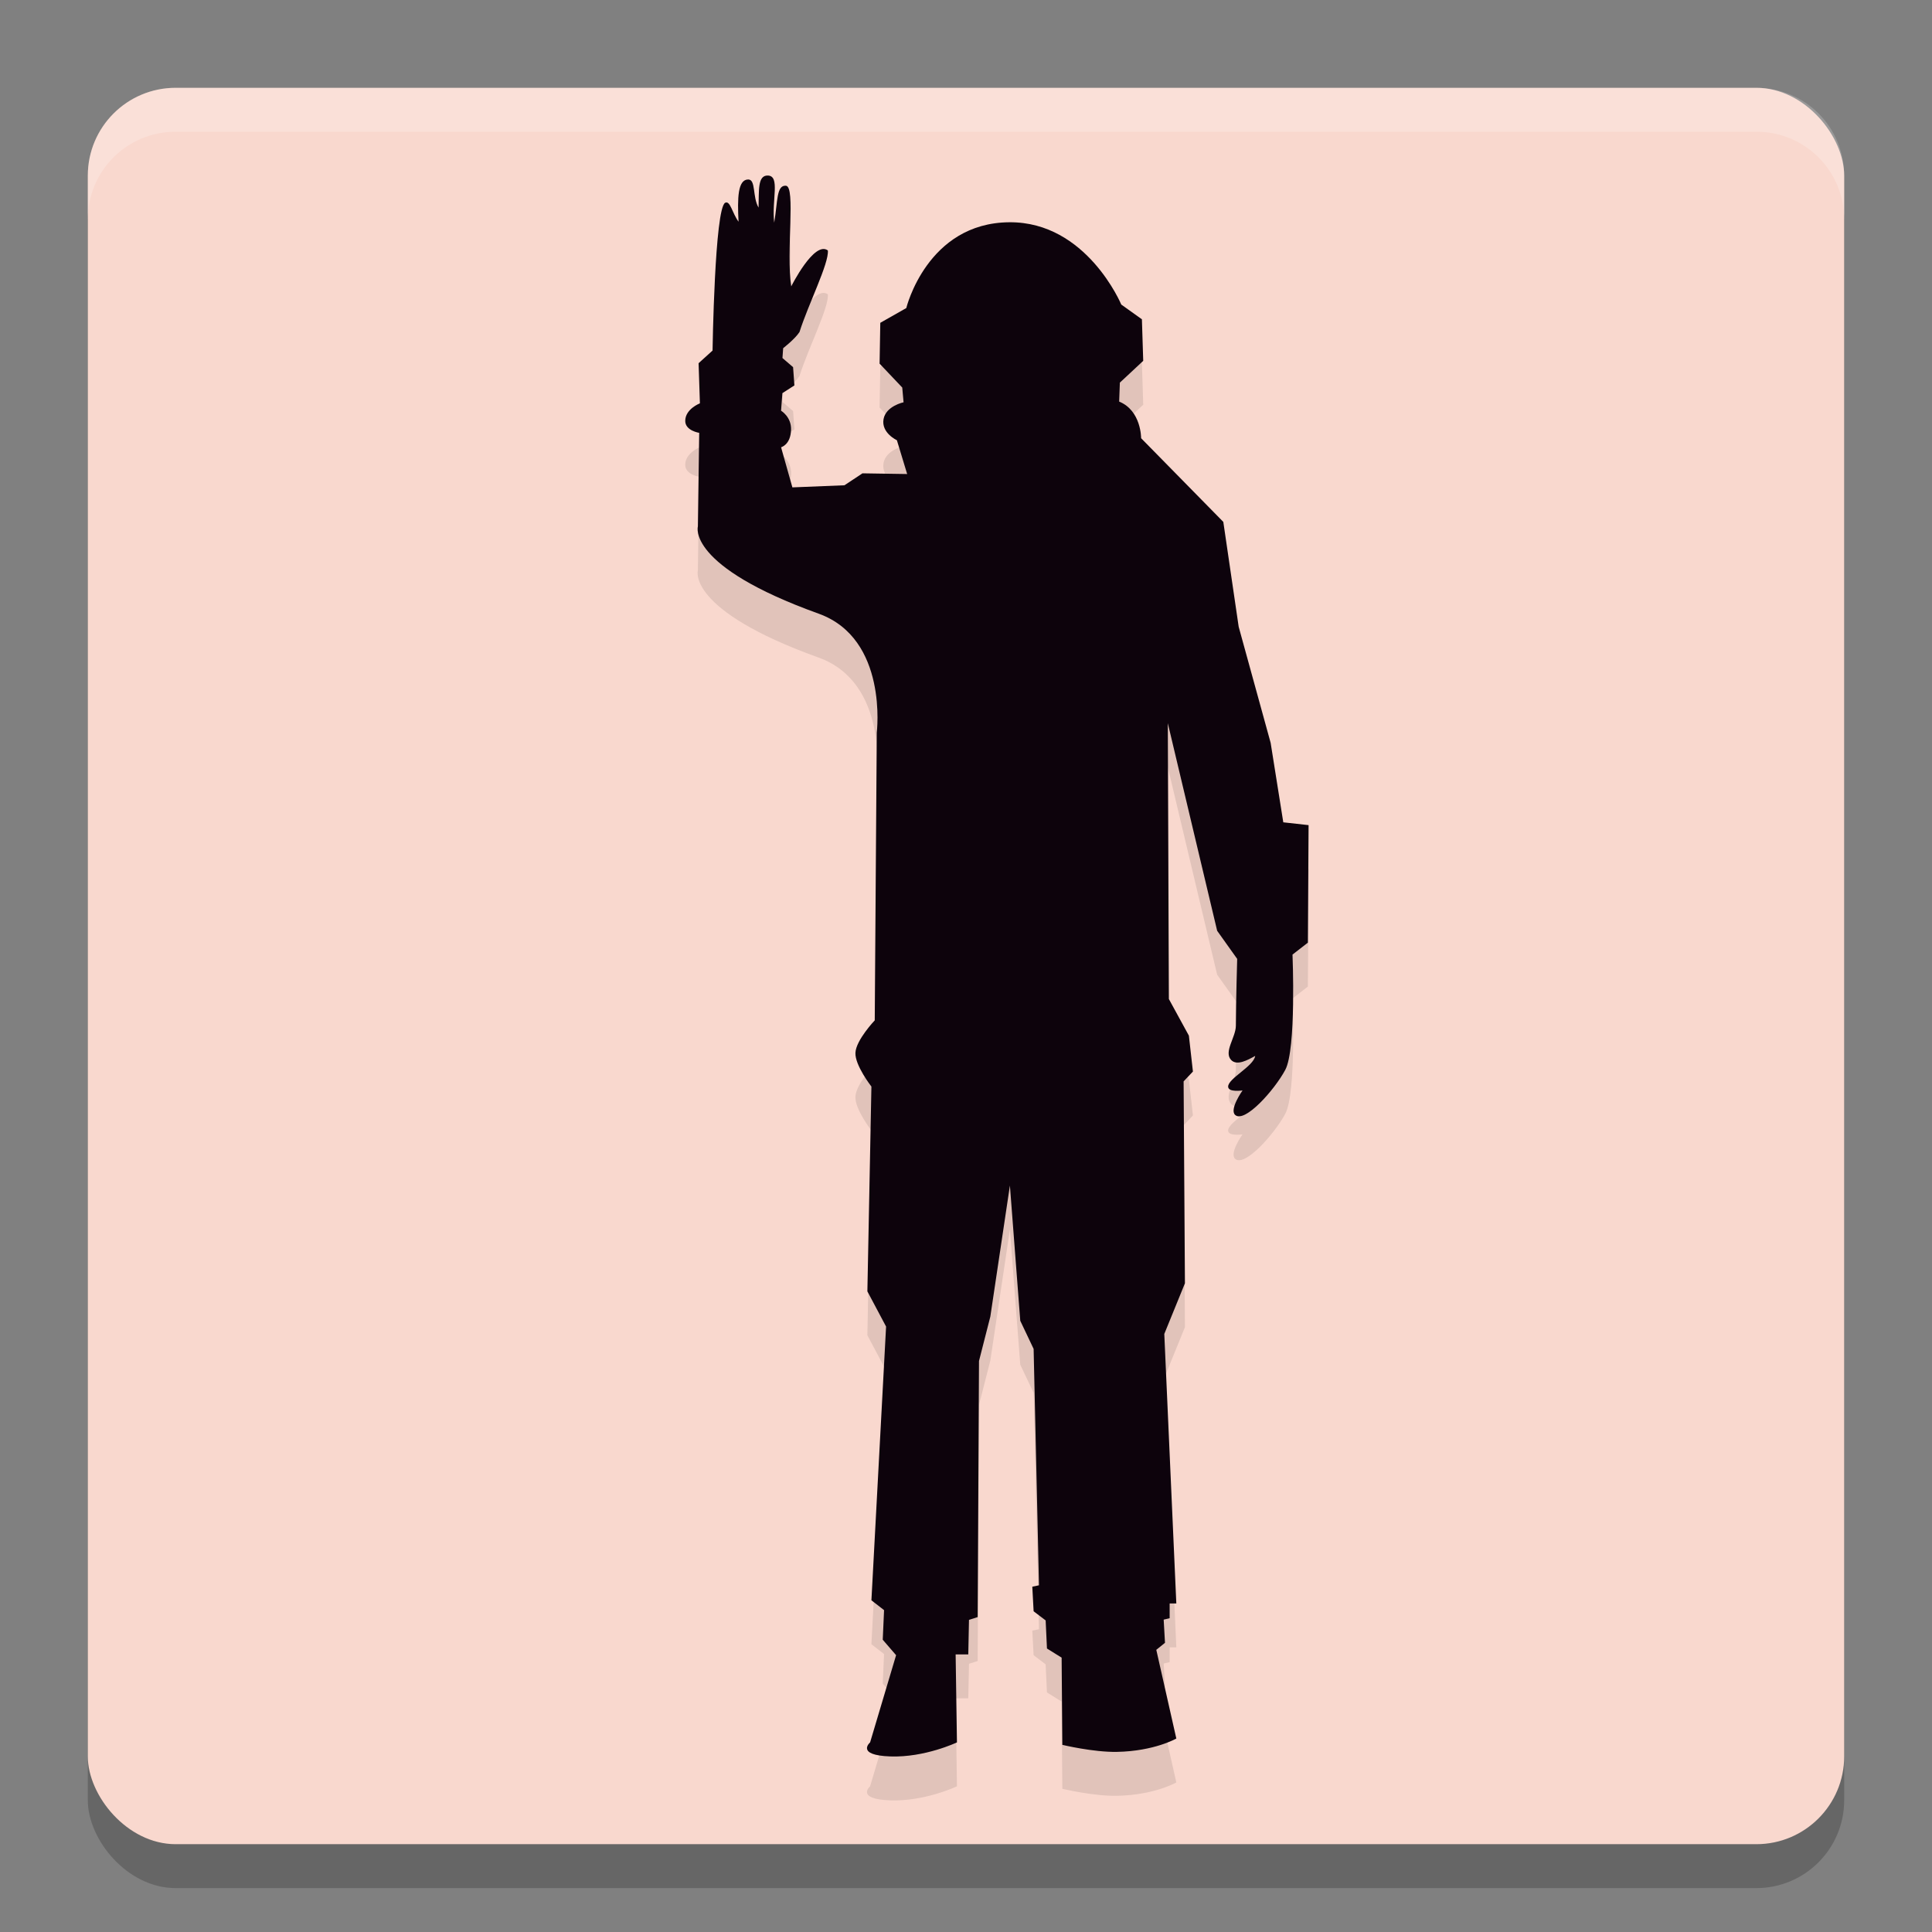 <svg width="22" height="22" version="1.1" xmlns="http://www.w3.org/2000/svg">
 <rect width="100%" height="100%" fill="#808080" stroke="none"/>
 <g transform="translate(-1,-1)">
  <rect x="2" y="2.5" width="20" height="20" rx="1" ry="1" style="opacity:.2"/>
  <rect x="2" y="2" width="20" height="20" rx="1" ry="1" style="fill:#f9d8ce"/>
  <path d="m3 2c-0.554 0-1 0.446-1 1v0.5c0-0.554 0.446-1 1-1h18c0.554 0 1 0.446 1 1v-0.5c0-0.554-0.446-1-1-1z" style="fill:#ffffff;opacity:.2"/>
  <path d="m12.5 15 0.118 1.54 0.152 0.32 0.061 2.692-0.076 0.016 0.015 0.28 0.137 0.104 0.015 0.32 0.167 0.104 0.008 0.993s0.353 0.085 0.622 0.08c0.427-0.008 0.676-0.152 0.676-0.152l-0.228-1.01 0.099-0.08-0.015-0.264 0.068-0.016v-0.168h0.076l-0.137-3.069 0.235-0.577-0.015-2.299 0.106-0.112-0.046-0.409-0.228-0.417-0.012-3.141 0.562 2.364 0.228 0.32s-0.014 0.483-0.015 0.761c-3.83e-4 0.132-0.142 0.299-0.053 0.391 0.066 0.068 0.187 4.2e-4 0.273-0.047-0.017 0.118-0.31 0.257-0.308 0.35 0.001 0.068 0.164 0.043 0.164 0.043s-0.155 0.218-0.083 0.28c0.109 0.094 0.446-0.284 0.569-0.513 0.128-0.236 0.083-1.314 0.083-1.314l0.175-0.136 0.008-1.338-0.288-0.032-0.144-0.905-0.364-1.322-0.175-1.194-0.936-0.953s0.003-0.314-0.25-0.417l0.008-0.216 0.266-0.248-0.015-0.473-0.235-0.168s-0.394-0.943-1.273-0.937c-0.939 0.006-1.175 0.977-1.175 0.977l-0.296 0.168-0.008 0.465 0.258 0.272 0.015 0.168s-0.201 0.042-0.228 0.192c-0.028 0.157 0.152 0.24 0.152 0.24l0.117 0.385-0.509-0.008-0.205 0.136-0.593 0.024-0.129-0.457s0.109-0.026 0.114-0.2c4e-3 -0.147-0.114-0.216-0.114-0.216l0.015-0.2 0.137-0.088-0.015-0.208-0.121-0.104 0.008-0.112s0.136-0.106 0.186-0.184c0.098-0.312 0.337-0.782 0.323-0.929-0.155-0.115-0.417 0.409-0.417 0.409-0.061-0.391 0.054-1.138-0.061-1.146-0.108-0.007-0.092 0.174-0.133 0.421-0.03-0.261 0.071-0.532-0.072-0.537-0.12-0.004-0.1 0.176-0.106 0.365-0.071-0.12-0.029-0.321-0.118-0.32-0.119 5e-4 -0.124 0.212-0.11 0.481-0.072-0.098-0.095-0.245-0.152-0.216-0.12 0.061-0.144 1.683-0.144 1.683l-0.159 0.144 0.015 0.457s-0.167 0.064-0.167 0.2c-2.61e-4 0.112 0.159 0.136 0.159 0.136l-0.015 1.066s-0.137 0.449 1.375 0.993c0.795 0.286 0.662 1.354 0.662 1.354l-0.023 3.277s-0.213 0.224-0.22 0.369c-0.007 0.143 0.182 0.385 0.182 0.385l-0.046 2.332 0.213 0.401-0.167 3.117 0.144 0.112-0.015 0.337 0.152 0.176-0.296 0.993s-0.169 0.146 0.23 0.16c0.394 0.014 0.759-0.16 0.759-0.16l-0.015-1.002h0.144l0.008-0.393 0.099-0.032 0.015-2.916 0.129-0.505z" style="opacity:.1"/>
  <path d="m12.5 14.5 0.118 1.54 0.152 0.32 0.061 2.692-0.076 0.016 0.015 0.28 0.137 0.104 0.015 0.32 0.167 0.104 0.008 0.993s0.353 0.085 0.622 0.08c0.427-0.008 0.676-0.152 0.676-0.152l-0.228-1.01 0.099-0.08-0.015-0.264 0.068-0.016v-0.168h0.076l-0.137-3.069 0.235-0.577-0.015-2.299 0.106-0.112-0.046-0.409-0.228-0.417-0.012-3.141 0.562 2.364 0.228 0.32s-0.014 0.483-0.015 0.761c-3.83e-4 0.132-0.142 0.299-0.053 0.391 0.066 0.068 0.187 4.2e-4 0.273-0.047-0.017 0.118-0.31 0.257-0.308 0.35 0.001 0.068 0.164 0.043 0.164 0.043s-0.155 0.218-0.083 0.28c0.109 0.094 0.446-0.284 0.569-0.513 0.128-0.236 0.083-1.314 0.083-1.314l0.175-0.136 0.008-1.338-0.288-0.032-0.144-0.905-0.364-1.322-0.175-1.194-0.936-0.953s0.003-0.314-0.25-0.417l0.008-0.216 0.266-0.248-0.015-0.473-0.235-0.168s-0.394-0.943-1.273-0.937c-0.939 0.006-1.175 0.977-1.175 0.977l-0.296 0.168-0.008 0.465 0.258 0.272 0.015 0.168s-0.201 0.042-0.228 0.192c-0.028 0.157 0.152 0.24 0.152 0.24l0.117 0.385-0.509-0.008-0.205 0.136-0.593 0.024-0.129-0.457s0.109-0.026 0.114-0.2c4e-3 -0.147-0.114-0.216-0.114-0.216l0.015-0.2 0.137-0.088-0.015-0.208-0.121-0.104 0.008-0.112s0.136-0.106 0.186-0.184c0.098-0.312 0.337-0.782 0.323-0.929-0.155-0.115-0.417 0.409-0.417 0.409-0.061-0.391 0.054-1.138-0.061-1.146-0.108-0.007-0.092 0.174-0.133 0.421-0.03-0.261 0.071-0.532-0.072-0.537-0.12-0.004-0.1 0.176-0.106 0.365-0.071-0.12-0.029-0.321-0.118-0.32-0.119 5e-4 -0.124 0.212-0.11 0.481-0.072-0.098-0.095-0.245-0.152-0.216-0.12 0.061-0.144 1.683-0.144 1.683l-0.159 0.144 0.015 0.457s-0.167 0.064-0.167 0.2c-2.61e-4 0.112 0.159 0.136 0.159 0.136l-0.015 1.066s-0.137 0.449 1.375 0.993c0.795 0.286 0.662 1.354 0.662 1.354l-0.023 3.277s-0.213 0.224-0.22 0.369c-0.007 0.143 0.182 0.385 0.182 0.385l-0.046 2.332 0.213 0.401-0.167 3.117 0.144 0.112-0.015 0.337 0.152 0.176-0.296 0.993s-0.169 0.146 0.23 0.16c0.394 0.014 0.759-0.16 0.759-0.16l-0.015-1.002h0.144l0.008-0.393 0.099-0.032 0.015-2.916 0.129-0.505z" style="fill:#0d030c"/>
 </g>
</svg>

